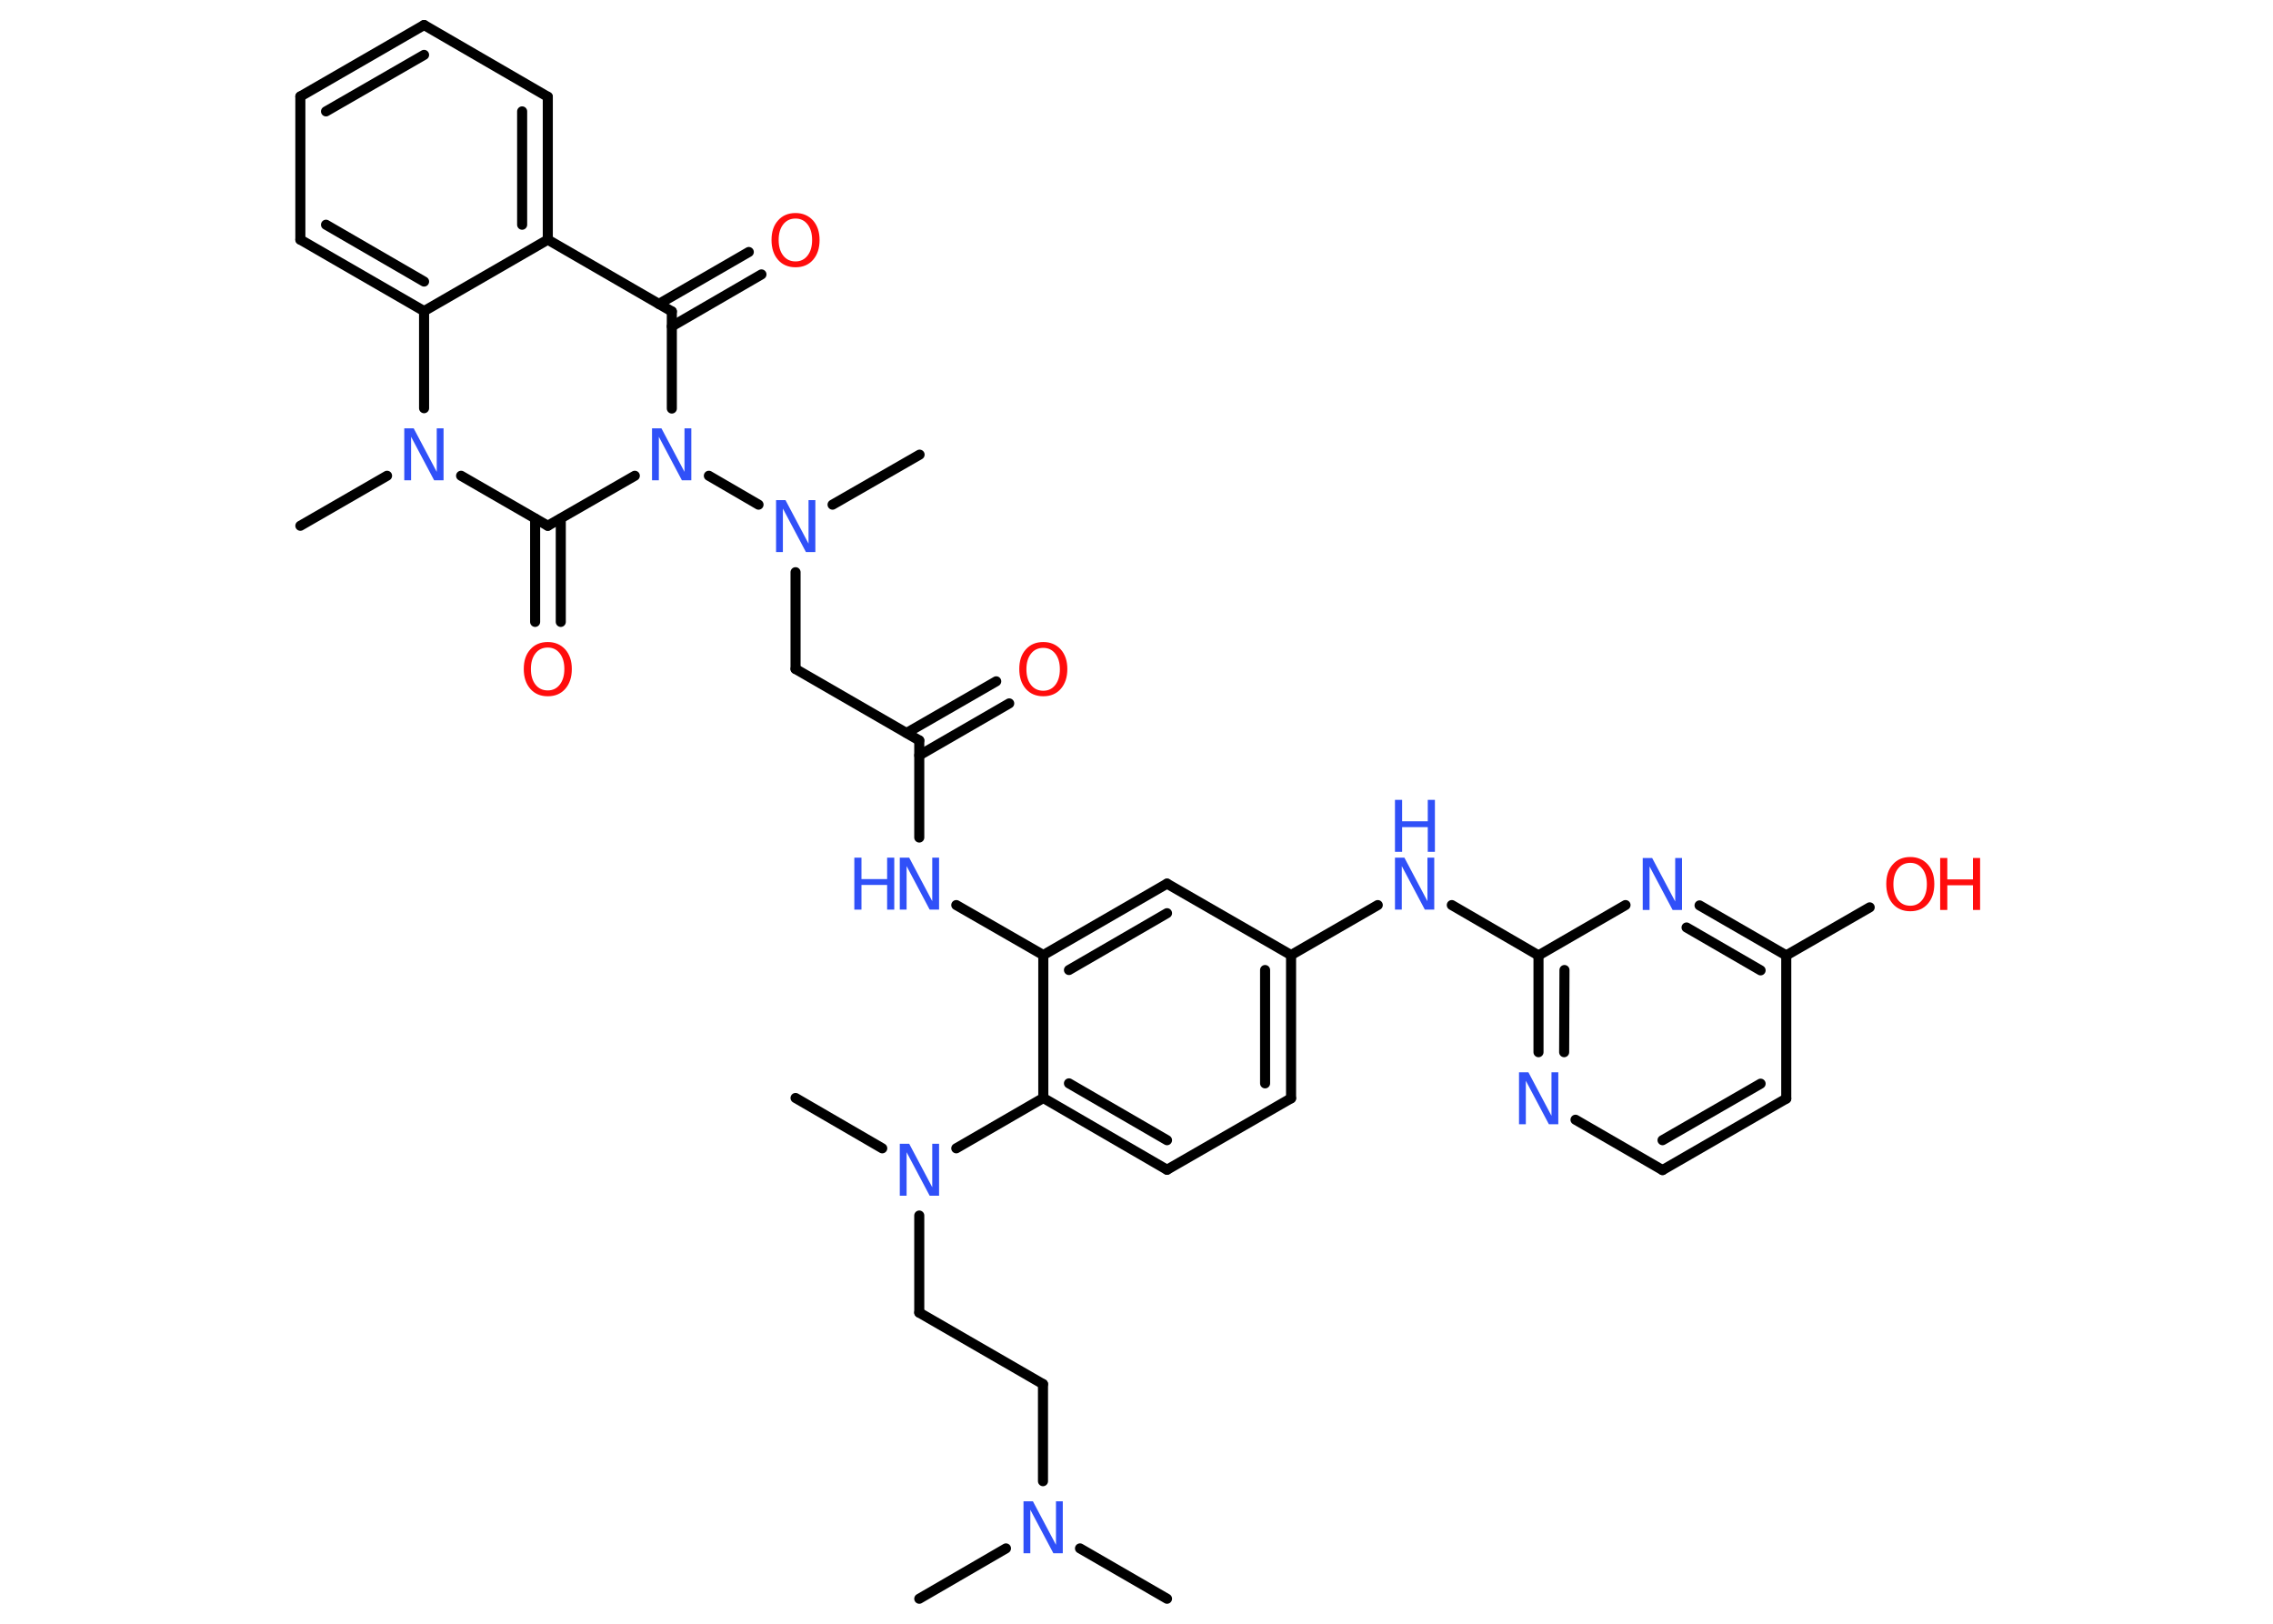 <?xml version='1.0' encoding='UTF-8'?>
<!DOCTYPE svg PUBLIC "-//W3C//DTD SVG 1.1//EN" "http://www.w3.org/Graphics/SVG/1.1/DTD/svg11.dtd">
<svg version='1.2' xmlns='http://www.w3.org/2000/svg' xmlns:xlink='http://www.w3.org/1999/xlink' width='70.0mm' height='50.0mm' viewBox='0 0 70.0 50.0'>
  <desc>Generated by the Chemistry Development Kit (http://github.com/cdk)</desc>
  <g stroke-linecap='round' stroke-linejoin='round' stroke='#000000' stroke-width='.31' fill='#3050F8'>
    <rect x='.0' y='.0' width='70.0' height='50.0' fill='#FFFFFF' stroke='none'/>
    <g id='mol1' class='mol'>
      <line id='mol1bnd1' class='bond' x1='35.94' y1='49.23' x2='33.26' y2='47.68'/>
      <line id='mol1bnd2' class='bond' x1='30.98' y1='47.68' x2='28.31' y2='49.23'/>
      <line id='mol1bnd3' class='bond' x1='32.12' y1='45.61' x2='32.12' y2='42.62'/>
      <line id='mol1bnd4' class='bond' x1='32.12' y1='42.62' x2='28.31' y2='40.42'/>
      <line id='mol1bnd5' class='bond' x1='28.31' y1='40.42' x2='28.31' y2='37.43'/>
      <line id='mol1bnd6' class='bond' x1='27.17' y1='35.36' x2='24.5' y2='33.81'/>
      <line id='mol1bnd7' class='bond' x1='29.45' y1='35.36' x2='32.13' y2='33.81'/>
      <g id='mol1bnd8' class='bond'>
        <line x1='32.13' y1='33.81' x2='35.94' y2='36.02'/>
        <line x1='32.92' y1='33.36' x2='35.94' y2='35.11'/>
      </g>
      <line id='mol1bnd9' class='bond' x1='35.94' y1='36.02' x2='39.76' y2='33.82'/>
      <g id='mol1bnd10' class='bond'>
        <line x1='39.76' y1='33.82' x2='39.76' y2='29.41'/>
        <line x1='38.96' y1='33.36' x2='38.96' y2='29.87'/>
      </g>
      <line id='mol1bnd11' class='bond' x1='39.76' y1='29.41' x2='42.43' y2='27.87'/>
      <line id='mol1bnd12' class='bond' x1='44.71' y1='27.87' x2='47.38' y2='29.42'/>
      <g id='mol1bnd13' class='bond'>
        <line x1='47.38' y1='29.42' x2='47.38' y2='32.4'/>
        <line x1='48.18' y1='29.87' x2='48.17' y2='32.4'/>
      </g>
      <line id='mol1bnd14' class='bond' x1='48.52' y1='34.48' x2='51.2' y2='36.03'/>
      <g id='mol1bnd15' class='bond'>
        <line x1='51.2' y1='36.03' x2='55.01' y2='33.83'/>
        <line x1='51.2' y1='35.11' x2='54.22' y2='33.37'/>
      </g>
      <line id='mol1bnd16' class='bond' x1='55.01' y1='33.83' x2='55.01' y2='29.42'/>
      <line id='mol1bnd17' class='bond' x1='55.01' y1='29.42' x2='57.58' y2='27.94'/>
      <g id='mol1bnd18' class='bond'>
        <line x1='55.01' y1='29.42' x2='52.34' y2='27.88'/>
        <line x1='54.22' y1='29.88' x2='51.94' y2='28.56'/>
      </g>
      <line id='mol1bnd19' class='bond' x1='47.38' y1='29.42' x2='50.06' y2='27.87'/>
      <line id='mol1bnd20' class='bond' x1='39.76' y1='29.41' x2='35.94' y2='27.21'/>
      <g id='mol1bnd21' class='bond'>
        <line x1='35.94' y1='27.21' x2='32.13' y2='29.41'/>
        <line x1='35.94' y1='28.12' x2='32.92' y2='29.87'/>
      </g>
      <line id='mol1bnd22' class='bond' x1='32.13' y1='33.81' x2='32.13' y2='29.41'/>
      <line id='mol1bnd23' class='bond' x1='32.13' y1='29.41' x2='29.45' y2='27.87'/>
      <line id='mol1bnd24' class='bond' x1='28.31' y1='25.79' x2='28.31' y2='22.8'/>
      <g id='mol1bnd25' class='bond'>
        <line x1='27.92' y1='22.57' x2='30.68' y2='20.98'/>
        <line x1='28.31' y1='23.26' x2='31.08' y2='21.66'/>
      </g>
      <line id='mol1bnd26' class='bond' x1='28.31' y1='22.8' x2='24.5' y2='20.6'/>
      <line id='mol1bnd27' class='bond' x1='24.5' y1='20.6' x2='24.5' y2='17.62'/>
      <line id='mol1bnd28' class='bond' x1='25.64' y1='15.54' x2='28.32' y2='14.0'/>
      <line id='mol1bnd29' class='bond' x1='23.36' y1='15.54' x2='21.83' y2='14.65'/>
      <line id='mol1bnd30' class='bond' x1='20.69' y1='12.58' x2='20.69' y2='9.59'/>
      <g id='mol1bnd31' class='bond'>
        <line x1='20.29' y1='9.36' x2='23.06' y2='7.76'/>
        <line x1='20.69' y1='10.05' x2='23.45' y2='8.45'/>
      </g>
      <line id='mol1bnd32' class='bond' x1='20.69' y1='9.59' x2='16.87' y2='7.38'/>
      <g id='mol1bnd33' class='bond'>
        <line x1='16.87' y1='7.38' x2='16.87' y2='2.98'/>
        <line x1='16.08' y1='6.92' x2='16.08' y2='3.43'/>
      </g>
      <line id='mol1bnd34' class='bond' x1='16.87' y1='2.98' x2='13.06' y2='.77'/>
      <g id='mol1bnd35' class='bond'>
        <line x1='13.06' y1='.77' x2='9.25' y2='2.97'/>
        <line x1='13.06' y1='1.69' x2='10.04' y2='3.43'/>
      </g>
      <line id='mol1bnd36' class='bond' x1='9.25' y1='2.97' x2='9.25' y2='7.38'/>
      <g id='mol1bnd37' class='bond'>
        <line x1='9.25' y1='7.38' x2='13.06' y2='9.58'/>
        <line x1='10.04' y1='6.92' x2='13.06' y2='8.67'/>
      </g>
      <line id='mol1bnd38' class='bond' x1='16.87' y1='7.38' x2='13.06' y2='9.58'/>
      <line id='mol1bnd39' class='bond' x1='13.06' y1='9.58' x2='13.06' y2='12.57'/>
      <line id='mol1bnd40' class='bond' x1='11.92' y1='14.65' x2='9.25' y2='16.19'/>
      <line id='mol1bnd41' class='bond' x1='14.2' y1='14.65' x2='16.87' y2='16.19'/>
      <line id='mol1bnd42' class='bond' x1='19.55' y1='14.65' x2='16.87' y2='16.19'/>
      <g id='mol1bnd43' class='bond'>
        <line x1='17.27' y1='15.97' x2='17.27' y2='19.15'/>
        <line x1='16.48' y1='15.97' x2='16.48' y2='19.15'/>
      </g>
      <path id='mol1atm2' class='atom' d='M31.52 46.23h.29l.71 1.34v-1.34h.21v1.6h-.29l-.71 -1.34v1.34h-.21v-1.6z' stroke='none'/>
      <path id='mol1atm6' class='atom' d='M27.71 35.22h.29l.71 1.34v-1.34h.21v1.6h-.29l-.71 -1.34v1.34h-.21v-1.6z' stroke='none'/>
      <g id='mol1atm12' class='atom'>
        <path d='M42.96 26.41h.29l.71 1.34v-1.34h.21v1.6h-.29l-.71 -1.34v1.34h-.21v-1.6z' stroke='none'/>
        <path d='M42.96 24.63h.22v.66h.79v-.66h.22v1.6h-.22v-.76h-.79v.76h-.22v-1.6z' stroke='none'/>
      </g>
      <path id='mol1atm14' class='atom' d='M46.78 33.02h.29l.71 1.34v-1.34h.21v1.6h-.29l-.71 -1.34v1.34h-.21v-1.6z' stroke='none'/>
      <g id='mol1atm18' class='atom'>
        <path d='M58.83 26.57q-.24 .0 -.38 .18q-.14 .18 -.14 .48q.0 .3 .14 .48q.14 .18 .38 .18q.23 .0 .37 -.18q.14 -.18 .14 -.48q.0 -.3 -.14 -.48q-.14 -.18 -.37 -.18zM58.83 26.39q.33 .0 .54 .23q.2 .23 .2 .6q.0 .38 -.2 .61q-.2 .23 -.54 .23q-.34 .0 -.54 -.23q-.2 -.23 -.2 -.61q.0 -.38 .2 -.6q.2 -.23 .54 -.23z' stroke='none' fill='#FF0D0D'/>
        <path d='M59.75 26.42h.22v.66h.79v-.66h.22v1.6h-.22v-.76h-.79v.76h-.22v-1.6z' stroke='none' fill='#FF0D0D'/>
      </g>
      <path id='mol1atm19' class='atom' d='M50.59 26.42h.29l.71 1.34v-1.34h.21v1.6h-.29l-.71 -1.34v1.34h-.21v-1.6z' stroke='none'/>
      <g id='mol1atm22' class='atom'>
        <path d='M27.71 26.41h.29l.71 1.34v-1.34h.21v1.6h-.29l-.71 -1.34v1.34h-.21v-1.6z' stroke='none'/>
        <path d='M26.31 26.41h.22v.66h.79v-.66h.22v1.6h-.22v-.76h-.79v.76h-.22v-1.6z' stroke='none'/>
      </g>
      <path id='mol1atm24' class='atom' d='M32.13 19.95q-.24 .0 -.38 .18q-.14 .18 -.14 .48q.0 .3 .14 .48q.14 .18 .38 .18q.23 .0 .37 -.18q.14 -.18 .14 -.48q.0 -.3 -.14 -.48q-.14 -.18 -.37 -.18zM32.13 19.77q.33 .0 .54 .23q.2 .23 .2 .6q.0 .38 -.2 .61q-.2 .23 -.54 .23q-.34 .0 -.54 -.23q-.2 -.23 -.2 -.61q.0 -.38 .2 -.6q.2 -.23 .54 -.23z' stroke='none' fill='#FF0D0D'/>
      <path id='mol1atm26' class='atom' d='M23.9 15.4h.29l.71 1.34v-1.34h.21v1.6h-.29l-.71 -1.34v1.34h-.21v-1.6z' stroke='none'/>
      <path id='mol1atm28' class='atom' d='M20.08 13.19h.29l.71 1.34v-1.34h.21v1.6h-.29l-.71 -1.34v1.34h-.21v-1.6z' stroke='none'/>
      <path id='mol1atm30' class='atom' d='M24.5 6.73q-.24 .0 -.38 .18q-.14 .18 -.14 .48q.0 .3 .14 .48q.14 .18 .38 .18q.23 .0 .37 -.18q.14 -.18 .14 -.48q.0 -.3 -.14 -.48q-.14 -.18 -.37 -.18zM24.5 6.56q.33 .0 .54 .23q.2 .23 .2 .6q.0 .38 -.2 .61q-.2 .23 -.54 .23q-.34 .0 -.54 -.23q-.2 -.23 -.2 -.61q.0 -.38 .2 -.6q.2 -.23 .54 -.23z' stroke='none' fill='#FF0D0D'/>
      <path id='mol1atm37' class='atom' d='M12.45 13.19h.29l.71 1.34v-1.34h.21v1.6h-.29l-.71 -1.34v1.34h-.21v-1.6z' stroke='none'/>
      <path id='mol1atm40' class='atom' d='M16.87 19.94q-.24 .0 -.38 .18q-.14 .18 -.14 .48q.0 .3 .14 .48q.14 .18 .38 .18q.23 .0 .37 -.18q.14 -.18 .14 -.48q.0 -.3 -.14 -.48q-.14 -.18 -.37 -.18zM16.87 19.77q.33 .0 .54 .23q.2 .23 .2 .6q.0 .38 -.2 .61q-.2 .23 -.54 .23q-.34 .0 -.54 -.23q-.2 -.23 -.2 -.61q.0 -.38 .2 -.6q.2 -.23 .54 -.23z' stroke='none' fill='#FF0D0D'/>
    </g>
  </g>
</svg>
